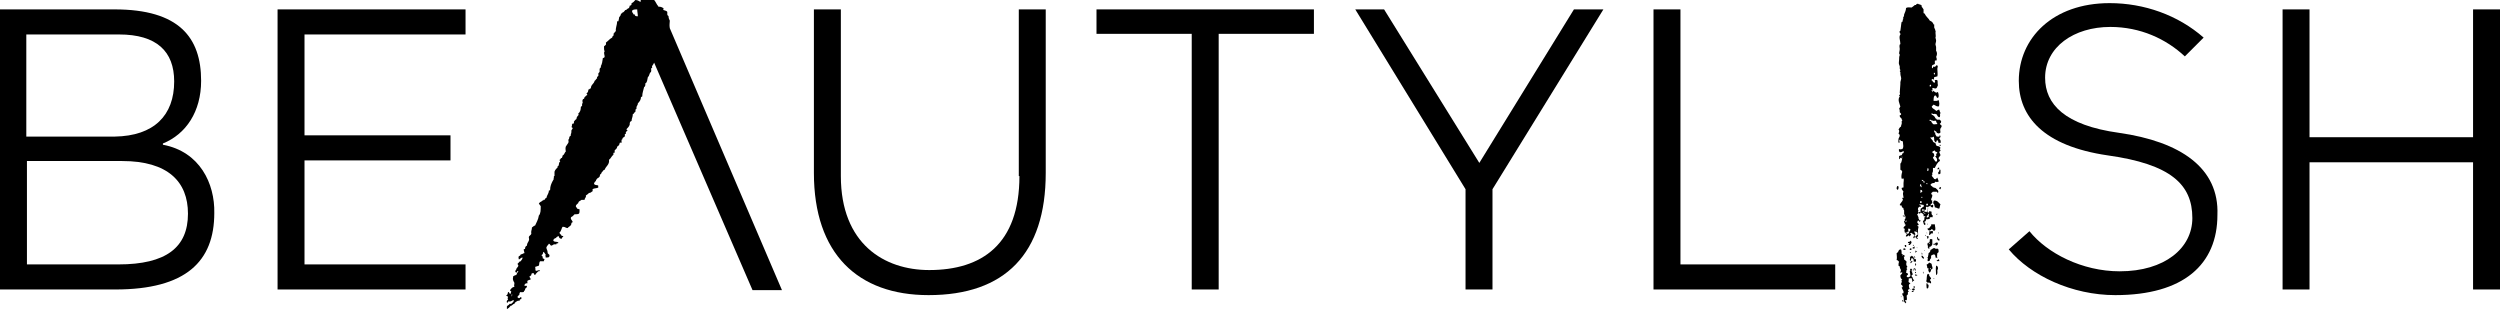 
<svg width="187" height="24" viewBox="0 0 187 24" fill="none" xmlns="http://www.w3.org/2000/svg">
    <g clip-path="url(#clip0_217_158)">
        <path d="M12.185 10.826V10.733C13.919 10.03 15.044 8.342 15.044 6.046C15.044 2.812 13.404 0.703 8.577 0.703H0V21.653H8.624C13.919 21.653 16.029 19.544 16.029 15.935C16.075 13.732 14.951 11.342 12.185 10.826ZM2.015 2.578H8.905C11.717 2.578 13.029 3.843 13.029 6.093C13.029 8.624 11.529 10.17 8.577 10.217H1.968V2.578H2.015ZM8.858 19.778H2.015V12.045H9.139C12.56 12.045 14.06 13.592 14.06 15.982C14.06 18.513 12.42 19.778 8.858 19.778Z" fill="black"/>
        <path d="M20.762 21.653H34.822V19.778H22.777V11.998H33.697V10.123H22.777V2.578H34.822V0.703H20.762V21.653Z" fill="black"/>
        <path d="M76.253 13.17C76.253 18.278 73.441 20.2 69.504 20.2C66.129 20.2 62.896 18.231 62.896 13.17V0.703H60.88V12.935C60.88 18.981 64.161 22.075 69.457 22.075C75.175 22.075 78.221 18.981 78.221 12.935V0.703H76.206V13.17H76.253Z" fill="black"/>
        <path d="M82.018 2.531H89.141V21.653H91.157V2.531H98.281V0.703H82.018V2.531Z" fill="black"/>
        <path d="M110.653 12.186L103.53 0.703H101.374L109.622 14.154V21.653H111.638V14.154L119.933 0.703H117.73L110.653 12.186Z" fill="black"/>
        <path d="M125.698 0.703H123.682V21.653H137.274V19.778H125.698V0.703Z" fill="black"/>
        <path d="M158.505 9.936C154.427 9.373 152.974 7.78 152.974 5.812C152.974 3.515 155.13 2.015 157.849 2.015C160.098 2.015 162.02 2.906 163.426 4.218L164.832 2.812C162.91 1.125 160.379 0.234 157.802 0.234C153.537 0.234 151.006 2.859 151.006 6.046C151.006 8.717 152.834 10.92 157.661 11.623C162.348 12.279 163.988 13.779 163.988 16.31C163.988 18.559 161.926 20.294 158.552 20.294C155.74 20.294 153.115 18.934 151.803 17.294L150.256 18.653C151.896 20.622 154.99 22.075 158.224 22.075C163.332 22.075 165.863 19.778 165.863 16.076C166.003 12.56 163.098 10.592 158.505 9.936Z" fill="black"/>
        <path d="M184.985 0.703V10.264H172.752V0.703H170.737V21.653H172.752V12.139H184.985V21.653H187V0.703H184.985Z" fill="black"/>
        <path d="M145.101 10.826C145.101 10.873 145.054 10.873 145.101 10.92H145.148C145.148 10.873 145.194 10.826 145.101 10.826Z" fill="black"/>
        <path d="M145.007 12.514C145.007 12.607 144.913 12.56 144.913 12.654C145.054 12.701 145.101 12.56 145.007 12.514Z" fill="black"/>
        <path d="M144.96 12.935C145.007 12.935 144.96 13.076 145.054 13.029C145.101 13.029 145.101 12.982 145.148 12.982C145.148 12.889 145.148 12.795 145.148 12.701C145.101 12.701 145.101 12.654 145.054 12.701C145.101 12.795 145.007 12.842 144.96 12.935Z" fill="black"/>
        <path d="M141.961 14.201C142.008 14.154 142.054 13.919 141.961 13.919H141.914C141.867 14.013 141.82 14.154 141.961 14.201Z" fill="black"/>
        <path d="M145.148 14.154C145.148 14.107 145.194 14.06 145.194 14.014C145.148 14.014 145.148 13.967 145.101 14.014C145.007 14.06 145.054 14.154 145.148 14.154Z" fill="black"/>
        <path d="M144.679 14.998C144.585 15.044 144.585 15.279 144.679 15.279C144.679 15.373 144.726 15.419 144.726 15.513C144.866 15.513 144.913 15.607 145.054 15.607C145.101 15.513 145.101 15.373 145.148 15.279C145.007 15.185 144.96 14.998 144.679 14.998Z" fill="black"/>
        <path d="M144.913 15.982C144.82 15.982 144.82 16.076 144.913 16.076C144.866 16.076 144.913 16.029 144.913 15.982Z" fill="black"/>
        <path d="M144.163 16.731C144.163 16.778 144.117 16.778 144.163 16.778H144.21C144.21 16.778 144.21 16.731 144.163 16.731C144.21 16.731 144.21 16.731 144.163 16.731Z" fill="black"/>
        <path d="M144.304 17.247C144.351 17.247 144.445 17.2 144.445 17.2C144.445 17.2 144.445 17.106 144.491 17.153C144.585 17.106 144.538 17.247 144.632 17.247C144.679 17.247 144.679 17.247 144.726 17.247C144.819 17.106 144.726 16.966 144.726 16.778C144.632 16.778 144.491 16.778 144.445 16.778C144.445 16.825 144.491 16.825 144.445 16.872C144.398 16.919 144.351 17.013 144.304 17.059C144.257 17.059 144.21 17.106 144.163 17.106C144.21 17.2 144.21 17.2 144.304 17.247Z" fill="black"/>
        <path d="M144.304 17.294C144.351 17.434 144.257 17.528 144.304 17.575C144.445 17.575 144.398 17.387 144.538 17.481C144.585 17.434 144.585 17.387 144.585 17.294C144.445 17.247 144.398 17.341 144.304 17.294Z" fill="black"/>
        <path d="M145.007 17.388H144.96C144.96 17.435 144.96 17.481 145.007 17.481C144.96 17.481 145.007 17.435 145.007 17.388Z" fill="black"/>
        <path d="M144.116 17.388V17.435C144.163 17.528 144.163 17.388 144.116 17.388Z" fill="black"/>
        <path d="M144.07 17.622C144.07 17.575 144.023 17.575 144.07 17.575H144.023V17.622C144.023 17.669 144.023 17.669 144.07 17.622Z" fill="black"/>
        <path d="M144.163 17.856C144.257 17.856 144.257 17.763 144.257 17.669C144.21 17.669 144.163 17.669 144.116 17.669C144.163 17.763 144.163 17.81 144.163 17.856Z" fill="black"/>
        <path d="M145.054 17.997C145.101 17.95 145.054 17.903 145.054 17.856C144.913 17.903 145.007 17.716 144.913 17.716C144.866 17.81 144.913 17.997 145.054 17.997Z" fill="black"/>
        <path d="M144.538 18.278C144.538 18.137 144.538 18.044 144.538 17.903C144.492 17.903 144.445 17.856 144.351 17.903C144.351 17.95 144.351 18.091 144.304 18.137C144.304 18.184 144.163 18.137 144.21 18.184C144.117 18.231 144.21 18.372 144.21 18.419C144.21 18.512 144.163 18.466 144.21 18.512C144.257 18.559 144.21 18.606 144.304 18.606C144.351 18.559 144.304 18.512 144.304 18.466C144.445 18.466 144.492 18.372 144.538 18.278ZM144.304 18.184C144.351 18.184 144.351 18.231 144.351 18.231C144.257 18.278 144.257 18.231 144.304 18.184Z" fill="black"/>
        <path d="M142.898 17.997C142.898 18.138 142.71 18.044 142.71 18.138C142.71 18.184 142.804 18.184 142.851 18.231C142.804 18.231 142.757 18.278 142.757 18.325C142.804 18.325 142.851 18.325 142.851 18.325C142.898 18.278 143.085 18.138 142.898 17.997Z" fill="black"/>
        <path d="M144.632 18.231C144.632 18.278 144.632 18.325 144.632 18.325C144.726 18.325 144.679 18.278 144.773 18.278C144.773 18.325 144.773 18.372 144.82 18.372C144.913 18.372 145.007 18.231 144.913 18.138C144.773 18.138 144.773 18.185 144.726 18.231C144.726 18.231 144.679 18.231 144.632 18.231Z" fill="black"/>
        <path d="M142.57 18.466C142.617 18.419 142.57 18.372 142.57 18.325C142.523 18.325 142.476 18.325 142.476 18.325C142.476 18.372 142.476 18.419 142.476 18.419C142.523 18.419 142.476 18.513 142.57 18.466Z" fill="black"/>
        <path d="M143.085 18.325V18.372C143.179 18.419 143.179 18.278 143.085 18.325Z" fill="black"/>
        <path d="M143.039 18.56C143.085 18.56 143.132 18.606 143.179 18.606C143.226 18.559 143.226 18.466 143.179 18.419C143.179 18.513 143.085 18.466 143.039 18.56Z" fill="black"/>
        <path d="M143.367 18.513C143.367 18.56 143.367 18.56 143.367 18.513C143.367 18.56 143.414 18.56 143.414 18.56C143.414 18.513 143.414 18.513 143.367 18.513Z" fill="black"/>
        <path d="M144.96 18.606C144.913 18.606 144.819 18.606 144.773 18.606C144.632 18.465 144.538 18.653 144.398 18.7C144.398 18.794 144.351 18.887 144.257 18.934C144.257 19.075 144.21 19.122 144.21 19.262C144.163 19.215 144.116 19.262 144.116 19.262C144.304 19.262 144.116 19.45 144.21 19.543C144.257 19.543 144.304 19.497 144.351 19.497C144.351 19.403 144.398 19.356 144.445 19.309C144.445 19.215 144.445 19.169 144.445 19.122C144.538 19.075 144.585 19.028 144.679 19.028C144.773 19.075 144.773 19.169 144.773 19.262C144.819 19.262 144.819 19.262 144.913 19.309C144.866 19.122 144.913 19.075 144.913 18.934C144.96 18.887 145.007 18.887 145.007 18.84C145.007 18.747 145.007 18.653 144.96 18.606Z" fill="black"/>
        <path d="M142.336 18.653C142.383 18.653 142.429 18.7 142.523 18.7C142.523 18.653 142.523 18.653 142.523 18.607C142.476 18.56 142.383 18.56 142.336 18.653Z" fill="black"/>
        <path d="M142.851 18.607C142.851 18.653 142.851 18.7 142.851 18.7C142.898 18.7 142.945 18.7 142.992 18.653C142.992 18.56 142.898 18.56 142.851 18.607Z" fill="black"/>
        <path d="M143.929 18.747C143.976 18.7 144.023 18.7 143.976 18.7H143.929V18.747Z" fill="black"/>
        <path d="M143.414 18.794C143.367 18.794 143.32 18.747 143.273 18.747C143.273 18.794 143.273 18.841 143.273 18.888C143.32 18.934 143.32 18.794 143.414 18.794Z" fill="black"/>
        <path d="M142.945 18.887C142.898 18.887 142.898 18.841 142.851 18.887C142.851 18.934 142.945 18.934 142.945 18.887Z" fill="black"/>
        <path d="M143.742 18.888C143.742 18.935 143.742 18.981 143.742 19.028C143.835 19.075 143.789 18.935 143.742 18.888Z" fill="black"/>
        <path d="M143.742 19.122C143.695 19.215 143.789 19.309 143.882 19.356C143.976 19.262 143.835 19.215 143.835 19.169C143.789 19.122 143.789 19.122 143.742 19.122Z" fill="black"/>
        <path d="M144.96 19.45C144.96 19.45 144.866 19.403 144.866 19.497C144.866 19.544 144.96 19.45 144.913 19.544C145.007 19.544 145.007 19.497 145.054 19.544C145.054 19.497 145.054 19.45 145.054 19.45C145.007 19.356 144.96 19.403 144.96 19.45Z" fill="black"/>
        <path d="M142.898 19.684C142.992 19.684 142.992 19.637 142.992 19.591C143.039 19.591 143.085 19.591 143.039 19.544C142.945 19.497 142.898 19.591 142.898 19.684Z" fill="black"/>
        <path d="M144.304 19.637C144.257 19.684 144.21 19.778 144.116 19.778C144.116 19.872 144.163 19.918 144.163 20.059C144.21 20.059 144.257 20.059 144.257 20.106C144.21 20.2 144.257 20.293 144.304 20.387C144.398 20.387 144.445 20.247 144.445 20.153C144.398 20.106 144.351 20.106 144.351 20.059C144.398 20.059 144.398 20.012 144.398 20.059C144.445 20.059 144.398 20.153 144.491 20.153C144.632 20.059 144.491 19.918 144.491 19.778C144.491 19.684 144.351 19.684 144.304 19.637Z" fill="black"/>
        <path d="M143.273 19.684C143.273 19.684 143.226 19.872 143.273 19.872C143.367 19.825 143.32 19.684 143.273 19.684Z" fill="black"/>
        <path d="M144.82 19.872C144.773 20.153 144.82 20.293 144.82 20.575C144.96 20.528 144.913 20.293 144.913 20.2C145.007 20.106 144.96 19.872 144.82 19.872Z" fill="black"/>
        <path d="M143.32 20.34C143.226 20.34 143.226 20.34 143.273 20.434C143.32 20.434 143.32 20.387 143.32 20.34Z" fill="black"/>
        <path d="M143.835 20.34C143.835 20.387 143.835 20.481 143.882 20.481C143.835 20.434 143.929 20.294 143.835 20.34Z" fill="black"/>
        <path d="M144.445 20.809C144.398 20.762 144.351 20.668 144.304 20.622C144.304 20.575 144.304 20.575 144.304 20.528C144.257 20.528 144.257 20.481 144.21 20.481C144.07 20.575 144.163 20.903 144.07 21.043C144.116 21.043 144.116 21.09 144.163 21.137C144.21 21.137 144.257 21.137 144.304 21.137C144.351 21.137 144.398 21.231 144.445 21.184V21.137C144.445 21.043 144.398 20.997 144.351 20.95C144.398 20.856 144.445 20.903 144.445 20.809Z" fill="black"/>
        <path d="M143.273 20.622C143.32 20.622 143.414 20.622 143.414 20.575C143.367 20.528 143.367 20.575 143.273 20.528C143.226 20.528 143.226 20.575 143.273 20.622Z" fill="black"/>
        <path d="M144.632 20.856H144.679V20.809H144.632V20.856Z" fill="black"/>
        <path d="M144.257 21.325C144.257 21.278 144.163 21.278 144.163 21.231C144.163 21.184 144.163 21.137 144.117 21.184C144.07 21.278 144.117 21.465 144.117 21.559C144.163 21.559 144.163 21.606 144.21 21.559C144.257 21.512 144.257 21.418 144.257 21.325Z" fill="black"/>
        <path d="M143.132 21.512C143.179 21.512 143.179 21.559 143.226 21.512C143.226 21.465 143.226 21.465 143.226 21.419C143.179 21.419 143.179 21.419 143.132 21.419C143.132 21.465 143.132 21.465 143.132 21.512Z" fill="black"/>
        <path d="M142.992 21.653C143.039 21.653 143.085 21.7 143.085 21.747C143.132 21.7 143.226 21.747 143.226 21.606C143.132 21.559 143.085 21.559 142.992 21.653Z" fill="black"/>
        <path d="M143.085 21.747C143.085 21.793 142.992 21.747 142.992 21.84C143.039 21.84 143.085 21.84 143.132 21.84C143.132 21.794 143.132 21.793 143.085 21.747Z" fill="black"/>
        <path d="M142.195 22.168C142.289 22.168 142.148 22.309 142.195 22.168Z" fill="black"/>
        <path d="M142.289 22.449C142.289 22.496 142.242 22.496 142.289 22.543H142.336C142.336 22.449 142.336 22.449 142.289 22.449Z" fill="black"/>
        <path d="M145.148 11.248C145.148 11.201 145.101 11.201 145.101 11.154C145.101 11.108 145.148 11.108 145.148 11.061C145.101 10.967 145.007 10.92 144.866 10.92C144.82 10.826 144.773 10.78 144.773 10.686C144.679 10.686 144.632 10.639 144.585 10.592C144.585 10.451 144.398 10.405 144.398 10.264C144.538 10.311 144.538 10.264 144.632 10.217C144.679 10.264 144.679 10.405 144.679 10.498C144.726 10.545 144.726 10.639 144.82 10.639C144.866 10.592 144.82 10.498 144.913 10.498C145.007 10.498 144.96 10.639 145.007 10.686C145.054 10.686 145.148 10.686 145.148 10.686C145.195 10.639 145.148 10.592 145.148 10.498C145.148 10.451 145.054 10.405 145.054 10.358C145.101 10.311 145.101 10.264 145.148 10.264C145.148 10.217 145.148 10.123 145.101 10.123C145.054 10.123 145.101 10.264 145.007 10.217C144.96 10.217 144.866 10.217 144.866 10.217L144.773 10.076C144.773 10.03 144.726 9.983 144.773 9.936C144.726 9.889 144.679 9.936 144.679 9.842C144.679 9.795 144.679 9.748 144.726 9.748C144.726 9.842 144.866 9.795 144.866 9.936C144.913 9.936 144.96 9.983 145.007 9.983C145.054 9.983 145.148 9.936 145.148 9.889C145.148 9.842 145.101 9.702 145.148 9.608C145.195 9.561 145.241 9.467 145.241 9.42C145.195 9.327 145.101 9.327 145.101 9.233C145.195 9.233 145.195 9.139 145.195 9.045C145.148 8.999 145.101 8.999 145.101 8.952C145.007 8.952 144.96 8.952 144.866 8.952C144.866 8.905 144.82 8.858 144.773 8.858C144.726 8.717 144.632 8.624 144.492 8.577C144.492 8.53 144.445 8.436 144.492 8.483C144.585 8.483 144.538 8.53 144.632 8.53C144.726 8.53 144.726 8.483 144.773 8.53C144.913 8.53 144.866 8.624 144.96 8.717C145.007 8.764 145.007 8.764 145.101 8.764C145.101 8.717 145.148 8.577 145.101 8.53C145.101 8.483 145.195 8.483 145.148 8.436C145.101 8.389 145.101 8.296 145.054 8.202C144.913 8.202 144.913 8.296 144.82 8.296C144.726 8.155 144.538 8.155 144.492 7.967C144.538 7.921 144.585 7.874 144.632 7.827C144.773 7.874 144.82 7.967 145.007 7.967C145.101 7.874 145.054 7.593 145.007 7.499C144.96 7.452 144.96 7.546 144.866 7.546C144.773 7.546 144.679 7.546 144.632 7.546C144.632 7.358 144.632 7.171 144.773 7.124C144.773 7.171 144.82 7.171 144.82 7.218H144.866C144.866 7.264 144.866 7.358 144.96 7.311C145.054 7.264 145.007 6.983 144.96 6.89C144.866 6.89 144.866 6.936 144.82 6.936C144.726 6.843 144.538 6.843 144.538 6.608C144.585 6.515 144.679 6.655 144.82 6.608C144.913 6.561 144.913 6.421 144.96 6.374C144.913 6.28 144.96 6.093 144.913 5.999C144.82 5.952 144.773 5.999 144.679 5.999C144.632 5.905 144.679 5.858 144.679 5.765C144.773 5.765 144.82 5.718 144.913 5.718C144.96 5.577 144.913 5.343 144.913 5.155C144.913 5.062 145.007 4.921 144.866 4.874C144.773 4.921 144.773 5.062 144.632 4.968C144.585 5.015 144.585 5.109 144.538 5.109C144.492 5.062 144.492 4.968 144.538 4.874C144.632 4.827 144.679 4.827 144.726 4.78C144.726 4.687 144.726 4.593 144.726 4.546C144.773 4.499 144.866 4.546 144.866 4.499C144.866 4.406 144.866 4.312 144.82 4.265C144.866 4.171 144.913 4.031 144.866 3.89C144.866 3.843 144.82 3.843 144.82 3.796C144.82 3.703 144.82 3.609 144.82 3.515C144.82 3.468 144.773 3.374 144.773 3.328C144.773 3.234 144.82 3.14 144.82 3.046C144.82 2.953 144.773 2.859 144.773 2.812C144.82 2.718 144.773 2.578 144.773 2.437C144.773 2.39 144.82 2.343 144.773 2.343C144.773 2.25 144.726 2.156 144.679 2.062C144.679 1.968 144.679 1.922 144.679 1.828C144.632 1.828 144.632 1.828 144.632 1.828C144.585 1.687 144.492 1.594 144.351 1.547C144.257 1.359 144.07 1.265 143.976 1.031C143.929 0.984 143.882 0.984 143.882 0.984C143.882 0.891 143.882 0.797 143.882 0.703C143.835 0.656 143.835 0.609 143.789 0.562L143.742 0.516C143.742 0.469 143.742 0.422 143.742 0.422C143.742 0.375 143.648 0.375 143.648 0.375V0.328H143.554C143.507 0.328 143.507 0.281 143.46 0.281C143.367 0.281 143.32 0.328 143.32 0.375C143.273 0.375 143.226 0.375 143.226 0.375L143.179 0.422C143.132 0.469 143.039 0.516 142.992 0.562C142.851 0.562 142.664 0.516 142.57 0.609C142.57 0.797 142.476 0.937 142.429 1.078C142.429 1.219 142.383 1.265 142.336 1.359C142.336 1.406 142.383 1.359 142.383 1.406C142.336 1.453 142.289 1.5 142.336 1.594C142.289 1.594 142.289 1.64 142.242 1.64C142.195 1.828 142.195 2.062 142.148 2.297C142.101 2.343 142.054 2.343 142.101 2.437C142.101 2.531 142.195 2.484 142.148 2.578C142.008 2.765 142.148 3.046 142.148 3.281C142.148 3.328 142.101 3.328 142.101 3.328C142.054 3.468 142.101 3.562 142.101 3.656C142.101 3.796 142.054 3.89 142.054 3.984C142.054 4.031 142.101 4.031 142.101 4.124C142.054 4.218 142.054 4.359 142.054 4.452C142.054 4.593 142.008 4.734 142.054 4.827C142.054 4.874 142.101 4.921 142.101 4.968C142.101 5.015 142.101 5.062 142.101 5.109C142.101 5.202 142.148 5.202 142.148 5.249C142.148 5.296 142.148 5.296 142.101 5.296C142.101 5.343 142.148 5.39 142.148 5.39C142.148 5.437 142.148 5.484 142.148 5.53C142.148 5.671 142.242 5.812 142.195 5.952C142.195 5.999 142.148 6.093 142.148 6.14C142.148 6.187 142.148 6.233 142.148 6.28C142.148 6.468 142.101 6.749 142.101 6.936C142.101 6.983 142.148 7.03 142.101 7.077C142.101 7.124 142.054 7.077 142.054 7.124C142.054 7.171 142.101 7.171 142.101 7.218C141.914 7.452 142.101 7.78 142.148 7.967C142.101 8.014 142.101 8.108 142.054 8.108C142.101 8.202 142.101 8.249 142.101 8.389C142.148 8.483 142.242 8.483 142.195 8.577C142.148 8.624 142.054 8.624 142.101 8.67C142.101 8.811 142.242 8.811 142.242 8.905C142.242 8.952 142.289 8.952 142.289 8.999C142.289 9.045 142.242 9.045 142.242 9.092C142.289 9.28 142.195 9.327 142.195 9.467C142.101 9.514 142.054 9.608 142.008 9.702C142.101 9.748 142.054 9.889 142.008 9.983C142.054 10.03 142.101 10.076 142.101 10.123C142.101 10.264 142.008 10.311 142.008 10.405C142.008 10.498 141.961 10.686 142.054 10.686C142.148 10.639 142.008 10.498 142.101 10.451C142.148 10.451 142.148 10.498 142.195 10.545C142.289 10.545 142.289 10.545 142.336 10.592C142.336 10.78 142.429 11.014 142.289 11.154C142.289 11.154 142.195 11.154 142.242 11.154C142.148 11.201 142.148 11.154 142.054 11.154C142.008 11.201 142.054 11.248 142.054 11.342C142.101 11.342 142.101 11.342 142.101 11.389C142.242 11.389 142.289 11.342 142.383 11.295C142.429 11.389 142.383 11.482 142.289 11.482C142.289 11.576 142.242 11.623 142.195 11.623C142.101 11.623 142.101 11.67 142.054 11.67C142.054 11.764 142.054 11.857 142.054 11.904C142.148 11.904 142.101 11.764 142.195 11.811C142.242 11.857 142.289 11.857 142.289 11.857C142.242 11.998 142.242 12.185 142.148 12.232C142.148 12.42 142.148 12.56 142.148 12.701C142.242 12.701 142.242 12.795 142.289 12.842C142.242 12.982 142.195 13.217 142.242 13.357C142.289 13.404 142.383 13.31 142.383 13.357C142.429 13.451 142.383 13.591 142.383 13.685C142.383 13.826 142.383 13.966 142.383 14.013C142.336 14.06 142.289 14.013 142.242 14.06C142.242 14.201 142.336 14.248 142.383 14.341C142.289 14.482 142.383 14.623 142.383 14.81C142.336 14.81 142.336 14.763 142.289 14.81C142.289 14.904 142.336 14.857 142.336 14.951C142.289 15.091 142.148 15.185 142.101 15.326C142.101 15.373 142.195 15.373 142.242 15.373C142.242 15.466 142.289 15.56 142.383 15.56C142.336 15.654 142.429 15.7 142.429 15.747C142.429 15.841 142.429 15.935 142.429 16.029C142.429 16.076 142.57 16.076 142.476 16.122C142.476 16.169 142.289 16.076 142.336 16.169C142.429 16.216 142.523 16.169 142.57 16.216C142.523 16.216 142.523 16.31 142.523 16.357C142.476 16.404 142.476 16.357 142.476 16.404C142.476 16.45 142.476 16.497 142.476 16.544C142.523 16.544 142.664 16.45 142.617 16.544C142.57 16.638 142.476 16.497 142.429 16.544C142.383 16.638 142.476 16.638 142.476 16.685C142.476 16.732 142.476 16.732 142.476 16.779C142.523 16.779 142.57 16.779 142.523 16.872C142.476 16.919 142.383 16.966 142.383 17.06C142.383 17.107 142.476 17.06 142.476 17.153C142.429 17.247 142.476 17.294 142.476 17.388C142.57 17.388 142.523 17.528 142.664 17.482C142.664 17.388 142.617 17.341 142.664 17.341C142.711 17.341 142.804 17.294 142.804 17.341C142.804 17.388 142.757 17.388 142.804 17.435C142.664 17.482 142.523 17.575 142.57 17.716C142.617 17.763 142.57 17.669 142.617 17.669C142.664 17.669 142.711 17.669 142.711 17.669C142.711 17.669 142.711 17.575 142.757 17.622C142.851 17.575 142.757 17.716 142.851 17.669C142.851 17.622 142.945 17.622 142.945 17.528C142.945 17.482 142.851 17.528 142.898 17.435C142.945 17.435 142.945 17.388 142.992 17.435C143.039 17.482 143.086 17.482 143.132 17.528C143.132 17.575 143.273 17.575 143.226 17.669C143.132 17.669 143.086 17.716 143.132 17.81C143.226 17.856 143.179 17.716 143.273 17.716C143.32 17.81 143.32 17.856 143.46 17.856C143.507 17.763 143.367 17.81 143.367 17.763C143.367 17.716 143.46 17.716 143.46 17.669C143.507 17.482 143.414 17.2 143.507 17.013C143.46 17.013 143.507 16.966 143.507 16.966C143.507 16.919 143.414 16.919 143.414 16.872C143.414 16.825 143.554 16.872 143.507 16.779C143.507 16.732 143.414 16.685 143.414 16.638C143.414 16.544 143.46 16.544 143.46 16.497C143.507 16.497 143.507 16.544 143.554 16.497C143.554 16.544 143.554 16.638 143.601 16.591C143.601 16.591 143.601 16.544 143.648 16.544C143.695 16.45 143.554 16.497 143.554 16.45C143.554 16.404 143.507 16.357 143.507 16.357C143.507 16.31 143.507 16.216 143.46 16.169C143.46 16.076 143.367 16.076 143.414 16.029C143.507 15.982 143.507 15.841 143.648 15.841C143.695 15.982 143.929 15.935 143.882 16.169C143.929 16.169 144.023 16.169 144.023 16.216C144.023 16.263 143.882 16.263 143.929 16.31C143.976 16.357 143.929 16.404 143.929 16.45C143.929 16.497 143.835 16.497 143.835 16.544C143.882 16.638 143.882 16.872 144.023 16.825C144.023 16.779 143.976 16.779 144.023 16.685C143.976 16.638 143.929 16.638 143.929 16.591C144.023 16.591 144.07 16.497 144.07 16.404C144.163 16.404 144.257 16.404 144.351 16.357C144.351 16.31 144.351 16.263 144.304 16.216C144.21 16.216 144.163 16.31 144.117 16.263C144.117 16.216 144.117 16.216 144.117 16.216C144.117 16.169 144.163 16.122 144.21 16.076C144.21 16.029 144.21 15.982 144.257 15.982C144.304 16.029 144.257 16.122 144.257 16.169C144.257 16.169 144.304 16.263 144.351 16.263C144.398 16.263 144.492 16.216 144.538 16.263C144.538 16.216 144.585 16.169 144.585 16.122C144.492 16.122 144.445 15.935 144.492 15.841C144.445 15.841 144.398 15.794 144.304 15.794C144.304 15.841 144.304 15.935 144.21 15.888C144.163 15.747 144.257 15.607 144.21 15.466C144.304 15.466 144.304 15.419 144.398 15.373C144.398 15.466 144.445 15.513 144.585 15.513C144.585 15.466 144.632 15.373 144.585 15.326C144.538 15.279 144.445 15.419 144.398 15.326C144.445 15.232 144.538 15.232 144.538 15.138C144.538 15.091 144.492 15.091 144.538 14.998C144.398 14.998 144.492 14.951 144.445 14.904C144.492 14.81 144.538 14.716 144.538 14.576C144.445 14.576 144.492 14.482 144.445 14.435C144.538 14.435 144.538 14.341 144.585 14.341C144.679 14.341 144.773 14.341 144.866 14.341C144.913 14.341 144.913 14.435 144.96 14.435C145.054 14.248 144.866 14.154 144.773 14.06C144.679 14.06 144.679 14.013 144.585 14.013C144.538 13.92 144.445 13.92 144.398 13.826C144.445 13.732 144.538 13.685 144.679 13.685C144.726 13.685 144.726 13.591 144.773 13.591C144.866 13.638 144.96 13.591 145.007 13.591C145.007 13.451 144.913 13.357 144.913 13.263C144.913 13.357 144.82 13.357 144.82 13.357C144.773 13.404 144.82 13.451 144.773 13.404C144.726 13.404 144.726 13.357 144.679 13.404C144.632 13.264 144.538 13.264 144.492 13.123C144.492 13.076 144.585 13.123 144.538 13.076C144.492 12.935 144.585 12.889 144.585 12.795C144.585 12.701 144.585 12.607 144.585 12.56C144.632 12.56 144.679 12.56 144.726 12.56C144.82 12.373 144.913 12.139 145.101 12.045C145.101 11.998 145.101 11.951 145.101 11.951C145.101 11.904 145.007 11.951 145.007 11.857C145.007 11.811 145.054 11.811 145.007 11.764C145.101 11.764 145.054 11.67 145.148 11.623C145.148 11.529 145.054 11.436 145.054 11.342C145.101 11.342 145.148 11.295 145.148 11.248ZM142.289 11.811C142.242 11.764 142.242 11.764 142.242 11.717H142.289C142.289 11.717 142.289 11.764 142.289 11.811ZM142.523 17.435C142.523 17.388 142.617 17.388 142.664 17.388C142.711 17.482 142.57 17.435 142.523 17.435ZM142.711 17.341C142.757 17.247 142.757 17.2 142.711 17.107C142.851 17.107 142.898 17.107 142.898 17.2C142.851 17.294 142.804 17.388 142.711 17.341ZM143.367 17.2C143.414 17.153 143.414 17.294 143.367 17.247C143.367 17.247 143.367 17.247 143.367 17.2ZM143.46 17.482C143.46 17.622 143.273 17.575 143.32 17.716C143.273 17.716 143.273 17.669 143.273 17.669C143.226 17.669 143.179 17.669 143.179 17.622C143.179 17.528 143.273 17.575 143.273 17.528C143.273 17.435 143.132 17.388 143.226 17.294C143.273 17.294 143.273 17.341 143.32 17.341C143.32 17.341 143.367 17.341 143.414 17.341C143.414 17.388 143.414 17.482 143.46 17.482ZM144.585 6.89C144.538 6.89 144.538 6.843 144.538 6.796C144.492 6.796 144.445 6.796 144.492 6.749C144.538 6.749 144.585 6.749 144.585 6.749C144.585 6.796 144.585 6.843 144.585 6.89ZM144.679 5.437C144.773 5.484 144.726 5.484 144.726 5.577C144.632 5.577 144.632 5.437 144.679 5.437ZM144.726 5.999C144.726 6.093 144.773 6.093 144.726 6.186C144.585 6.186 144.585 6.093 144.538 6.046C144.538 5.999 144.445 6.046 144.492 5.952C144.538 5.858 144.632 5.952 144.726 5.999ZM144.445 6.374C144.445 6.468 144.445 6.468 144.351 6.468C144.304 6.374 144.398 6.28 144.445 6.374ZM144.163 13.685C144.163 13.732 144.163 13.732 144.163 13.779C144.07 13.779 144.117 13.732 144.07 13.732C144.07 13.685 144.117 13.732 144.163 13.685ZM143.742 13.451C143.789 13.451 143.789 13.498 143.835 13.451C143.835 13.545 143.976 13.545 143.976 13.638C143.929 13.638 143.929 13.685 143.882 13.638C143.835 13.638 143.882 13.591 143.882 13.545H143.789V13.498C143.789 13.545 143.742 13.498 143.742 13.451ZM144.07 15.138C144.023 15.185 144.023 15.185 144.07 15.138ZM143.742 14.716C143.835 14.716 143.789 14.81 143.742 14.81C143.695 14.81 143.742 14.716 143.742 14.716ZM143.648 14.435C143.648 14.341 143.648 14.248 143.648 14.201C143.742 14.201 143.789 14.248 143.789 14.341C143.742 14.341 143.742 14.388 143.648 14.435ZM143.648 13.779H143.695C143.695 13.873 143.742 13.92 143.742 14.013C143.695 14.013 143.695 13.92 143.601 13.92C143.648 13.873 143.601 13.873 143.648 13.779ZM143.648 15.044C143.789 15.044 143.789 15.185 143.648 15.185C143.601 15.138 143.601 15.091 143.648 15.044ZM143.648 15.747C143.648 15.841 143.695 15.841 143.648 15.935L143.601 15.982C143.554 15.982 143.507 15.888 143.46 15.841C143.46 15.794 143.507 15.794 143.507 15.794C143.507 15.747 143.46 15.7 143.46 15.654C143.46 15.56 143.507 15.513 143.554 15.466C143.601 15.466 143.648 15.466 143.695 15.466C143.695 15.326 143.601 15.373 143.554 15.326C143.601 15.232 143.742 15.326 143.882 15.326C143.882 15.373 143.929 15.373 143.882 15.466C143.835 15.513 143.742 15.466 143.789 15.56C143.742 15.56 143.742 15.607 143.695 15.56C143.695 15.607 143.648 15.654 143.648 15.747ZM144.163 15.888C144.117 15.888 144.117 15.841 144.117 15.841C144.07 15.841 143.976 15.841 143.929 15.841C143.882 15.982 144.023 15.888 144.023 15.982C143.882 15.982 143.835 15.888 143.882 15.841C143.976 15.888 143.976 15.747 143.929 15.7C143.882 15.7 143.882 15.794 143.835 15.794C143.789 15.794 143.742 15.654 143.789 15.654C143.882 15.654 143.929 15.7 144.023 15.7C144.117 15.654 144.023 15.56 144.07 15.466C144.117 15.466 144.21 15.466 144.21 15.513C144.21 15.654 144.163 15.747 144.163 15.888ZM144.117 15.373C144.07 15.326 144.07 15.279 144.117 15.232C144.163 15.232 144.21 15.232 144.21 15.279C144.21 15.373 144.163 15.373 144.117 15.373ZM144.163 12.795C144.163 12.701 144.163 12.607 144.21 12.56C144.257 12.607 144.304 12.795 144.163 12.795ZM144.351 8.952C144.445 8.952 144.445 8.999 144.445 8.999C144.538 8.999 144.585 9.045 144.632 9.045C144.726 9.045 144.726 8.999 144.82 9.045C144.82 9.186 144.913 9.186 144.913 9.28C144.773 9.28 144.679 9.327 144.585 9.28C144.538 9.186 144.445 9.139 144.445 9.045C144.398 9.045 144.351 9.045 144.351 9.045C144.304 9.045 144.351 8.999 144.351 8.952ZM144.82 11.529C144.82 11.576 144.866 11.576 144.82 11.67C144.773 11.67 144.773 11.717 144.726 11.67C144.82 11.764 144.96 11.904 144.866 12.092C144.82 12.092 144.82 12.045 144.773 12.092C144.726 11.998 144.632 11.904 144.585 11.811C144.585 11.717 144.679 11.717 144.679 11.67C144.679 11.576 144.679 11.436 144.538 11.436C144.538 11.389 144.585 11.342 144.538 11.342C144.585 11.295 144.679 11.295 144.679 11.248C144.726 11.248 144.726 11.295 144.773 11.342C144.82 11.342 144.913 11.389 144.913 11.436C144.913 11.482 144.82 11.482 144.82 11.529Z" fill="black"/>
        <path d="M142.992 19.122C142.992 19.168 142.898 19.215 142.851 19.215C142.945 19.309 142.757 19.497 142.945 19.497C142.945 19.403 142.945 19.356 142.992 19.309C143.085 19.309 143.179 19.403 143.132 19.543C143.179 19.543 143.226 19.59 143.273 19.59C143.32 19.543 143.32 19.497 143.32 19.403C143.273 19.403 143.273 19.356 143.226 19.403C143.226 19.309 143.132 19.356 143.132 19.262C143.226 19.215 143.226 19.309 143.273 19.309C143.273 19.262 143.226 19.262 143.226 19.262C143.226 19.215 143.226 19.169 143.179 19.169C143.132 19.169 143.179 19.262 143.132 19.262C143.085 19.215 143.085 19.168 142.992 19.122Z" fill="black"/>
        <path d="M143.132 20.106C143.132 20.153 142.992 20.2 143.132 20.247C143.132 20.2 143.132 20.153 143.132 20.106C143.179 20.153 143.226 20.153 143.226 20.153C143.226 20.2 143.226 20.247 143.273 20.247C143.32 20.2 143.273 20.153 143.273 20.106C143.226 20.059 143.179 20.059 143.132 20.106Z" fill="black"/>
        <path d="M142.945 21.653C142.898 21.653 142.898 21.653 142.851 21.653C142.851 21.559 142.804 21.559 142.804 21.512C142.804 21.419 142.757 21.372 142.804 21.278C142.804 21.231 142.898 21.231 142.898 21.184C142.851 21.184 142.851 21.137 142.804 21.137C142.757 21.09 142.757 21.09 142.757 21.044C142.757 20.997 142.804 20.903 142.757 20.856C142.804 20.809 142.898 20.809 142.992 20.809C142.992 20.856 143.039 20.95 143.039 20.997C143.039 21.044 143.039 21.09 143.085 21.09C143.085 20.997 143.132 20.997 143.179 20.997C143.179 20.903 143.039 20.903 143.085 20.762C142.992 20.762 142.992 20.669 142.992 20.575C143.039 20.575 143.039 20.528 143.085 20.528C143.085 20.481 142.992 20.387 143.039 20.34C143.039 20.294 142.945 20.34 142.992 20.247C142.992 20.2 143.039 20.153 142.992 20.106C142.945 20.106 142.945 20.106 142.898 20.106C142.851 20.153 142.898 20.2 142.898 20.247C142.898 20.247 142.851 20.247 142.851 20.294C142.851 20.387 142.898 20.481 142.898 20.622C142.898 20.715 142.664 20.809 142.617 20.669C142.617 20.575 142.757 20.575 142.711 20.481C142.711 20.434 142.617 20.434 142.57 20.387C142.617 20.34 142.57 20.153 142.664 20.153C142.664 20.059 142.57 20.106 142.617 20.012C142.664 20.012 142.664 19.966 142.664 19.919C142.57 19.872 142.57 19.684 142.617 19.591C142.617 19.544 142.57 19.544 142.523 19.497V19.45H142.476C142.382 19.403 142.476 19.263 142.382 19.216C142.476 19.216 142.476 19.169 142.476 19.122C142.382 19.075 142.289 19.028 142.242 18.981C142.242 18.841 142.242 18.747 142.195 18.653C142.008 18.653 142.008 18.794 141.961 18.888C141.914 18.841 141.914 18.934 141.867 18.934C141.867 19.122 141.914 19.263 141.867 19.45C141.961 19.45 142.008 19.544 142.054 19.591C142.008 19.637 142.008 19.778 142.008 19.872C142.054 19.919 142.101 19.919 142.101 19.919C142.101 20.059 142.148 20.106 142.195 20.2C142.195 20.247 142.148 20.294 142.148 20.387C142.195 20.481 142.242 20.294 142.289 20.387C142.289 20.528 142.148 20.528 142.148 20.622C142.148 20.762 142.195 20.856 142.289 20.903C142.289 20.95 142.195 20.903 142.242 20.997C142.289 21.137 142.195 21.137 142.195 21.278C142.242 21.278 142.429 21.465 142.242 21.512C142.289 21.606 142.336 21.7 142.382 21.793C142.382 21.84 142.382 21.887 142.382 21.934C142.336 21.934 142.289 21.934 142.289 21.934C142.289 22.075 142.336 22.122 142.382 22.168C142.382 22.309 142.429 22.45 142.382 22.543C142.382 22.59 142.476 22.543 142.476 22.59C142.476 22.637 142.476 22.684 142.523 22.684C142.57 22.637 142.57 22.59 142.617 22.59C142.523 22.59 142.523 22.45 142.476 22.45C142.523 22.45 142.57 22.45 142.617 22.45C142.664 22.356 142.617 22.262 142.617 22.122C142.617 22.075 142.711 22.075 142.711 21.981C142.711 21.934 142.711 21.887 142.711 21.84C142.757 21.84 142.804 21.84 142.757 21.793C142.757 21.747 142.711 21.747 142.711 21.7C142.757 21.7 142.757 21.606 142.804 21.606C142.898 21.653 143.039 21.653 142.945 21.653ZM142.289 19.122V19.075C142.336 19.028 142.336 19.169 142.289 19.122Z" fill="black"/>
        <path d="M50.101 1.547C50.054 1.453 50.007 1.359 50.007 1.219C50.007 1.172 49.913 1.172 49.913 1.078V0.89C49.867 0.797 49.726 0.797 49.632 0.75C49.585 0.703 49.632 0.703 49.632 0.609C49.539 0.562 49.398 0.469 49.257 0.516C49.257 0.469 49.211 0.422 49.164 0.375C49.07 0.234 49.023 0.094 48.929 0C48.601 0 48.226 0 47.945 0C47.898 0 47.945 0.141 47.898 0.141C47.804 0.094 47.711 0 47.523 0C47.43 0.094 47.383 0.187 47.242 0.234C47.242 0.328 47.242 0.422 47.102 0.422C47.102 0.516 47.055 0.516 47.055 0.609C46.914 0.609 46.914 0.75 46.773 0.75C46.727 0.797 46.68 0.89 46.586 0.937H46.539V0.984C46.492 0.984 46.492 1.031 46.445 1.031C46.445 1.172 46.352 1.219 46.305 1.312C46.305 1.453 46.258 1.5 46.258 1.593C46.211 1.593 46.211 1.593 46.164 1.593C46.164 1.875 46.023 2.109 46.07 2.343C45.977 2.343 45.977 2.484 45.883 2.531C45.883 2.578 45.93 2.578 45.883 2.671C45.836 2.671 45.789 2.765 45.789 2.812C45.602 2.906 45.508 3.046 45.321 3.187C45.367 3.374 45.274 3.374 45.18 3.468C45.18 3.656 45.18 3.749 45.227 3.843C45.133 3.937 45.227 4.124 45.227 4.218C45.227 4.312 45.18 4.312 45.086 4.359C45.086 4.499 45.039 4.593 45.039 4.687C44.992 4.827 44.992 4.874 44.946 4.921C44.946 4.968 44.946 4.968 44.946 5.015C44.946 5.062 44.852 5.109 44.852 5.155C44.852 5.202 44.852 5.296 44.852 5.343C44.852 5.39 44.805 5.437 44.758 5.483V5.671C44.711 5.718 44.617 5.765 44.664 5.858C44.571 5.905 44.571 5.999 44.477 6.046C44.43 6.28 44.196 6.327 44.196 6.608C44.102 6.608 44.102 6.702 44.008 6.702C44.008 6.843 43.961 6.936 43.868 6.983C43.868 7.03 43.961 7.03 43.914 7.124C43.821 7.124 43.821 7.218 43.727 7.264C43.727 7.311 43.68 7.358 43.68 7.405C43.586 7.358 43.633 7.452 43.586 7.452C43.54 7.546 43.586 7.639 43.586 7.686C43.586 7.733 43.54 7.733 43.54 7.78C43.54 7.827 43.54 7.874 43.54 7.921C43.493 7.967 43.446 7.967 43.446 8.014C43.446 8.202 43.399 8.389 43.258 8.483C43.258 8.577 43.305 8.577 43.258 8.624C43.212 8.67 43.118 8.764 43.118 8.905C43.024 8.952 42.977 9.045 42.93 9.092C42.93 9.139 42.93 9.186 42.93 9.233C42.883 9.233 42.79 9.233 42.79 9.327C42.743 9.327 42.837 9.467 42.743 9.467C42.743 9.561 42.837 9.514 42.837 9.608C42.79 9.655 42.79 9.701 42.743 9.748C42.743 9.842 42.743 9.983 42.696 10.03C42.696 10.03 42.696 10.076 42.696 10.123C42.696 10.17 42.649 10.17 42.602 10.217C42.555 10.311 42.602 10.405 42.508 10.451C42.508 10.498 42.555 10.592 42.508 10.686C42.462 10.779 42.368 10.873 42.321 10.967C42.274 11.107 42.321 11.248 42.321 11.342C42.227 11.389 42.227 11.576 42.087 11.623C42.087 11.717 42.04 11.717 42.04 11.81C41.899 11.81 41.946 11.951 41.852 11.951C41.852 12.045 41.899 11.998 41.899 12.092C41.759 12.185 41.852 12.279 41.759 12.42H41.712C41.712 12.42 41.712 12.467 41.712 12.514C41.618 12.607 41.524 12.701 41.477 12.842C41.477 12.889 41.477 12.982 41.477 13.029C41.477 13.076 41.477 13.17 41.477 13.17H41.431C41.431 13.17 41.431 13.216 41.431 13.263C41.431 13.31 41.384 13.357 41.431 13.404C41.384 13.404 41.384 13.498 41.337 13.545C41.243 13.732 41.149 13.919 41.149 14.201C41.149 14.248 41.102 14.248 41.056 14.248C41.056 14.482 40.915 14.576 40.868 14.81C40.774 14.81 40.774 14.904 40.727 14.951C40.727 14.951 40.681 14.951 40.634 14.951V14.998C40.634 15.044 40.587 14.998 40.54 14.998V15.044C40.446 15.091 40.353 15.138 40.306 15.232C40.353 15.279 40.4 15.372 40.446 15.419C40.446 15.7 40.446 15.982 40.306 16.122C40.259 16.45 40.118 16.638 40.025 16.872C39.931 16.872 39.884 16.966 39.79 17.013C39.79 17.2 39.697 17.294 39.743 17.481C39.697 17.622 39.556 17.622 39.556 17.763C39.556 17.809 39.603 17.903 39.556 17.997C39.509 18.138 39.415 18.184 39.415 18.372C39.322 18.419 39.275 18.466 39.275 18.606C39.275 18.653 39.134 18.606 39.181 18.7C39.181 18.794 39.228 18.841 39.228 18.934C39.134 18.934 39.087 19.028 38.947 19.028C38.947 19.122 38.806 19.169 38.806 19.169C38.759 19.262 38.806 19.309 38.806 19.403C38.9 19.403 38.947 19.262 39.087 19.262C39.087 19.403 38.993 19.45 38.947 19.544C38.853 19.544 38.853 19.59 38.806 19.637C38.759 19.684 38.759 19.684 38.712 19.731C38.712 19.825 38.806 19.778 38.759 19.919C38.712 20.012 38.618 20.059 38.618 20.153C38.572 20.2 38.478 20.34 38.618 20.387C38.712 20.387 38.665 20.2 38.759 20.294C38.806 20.34 38.712 20.34 38.712 20.387C38.665 20.434 38.665 20.481 38.618 20.575C38.525 20.575 38.478 20.622 38.384 20.668C38.384 20.809 38.337 20.856 38.384 20.95C38.384 21.043 38.478 21.09 38.478 21.184C38.478 21.278 38.431 21.371 38.478 21.465C38.291 21.465 38.244 21.606 38.15 21.7C38.15 21.793 38.244 21.746 38.244 21.84C38.197 21.84 38.244 21.981 38.15 21.981C38.103 21.981 38.103 21.84 38.009 21.84C37.962 21.887 38.009 22.074 37.869 22.074C37.869 22.168 37.962 22.121 38.009 22.215C37.962 22.262 37.962 22.356 38.009 22.402C37.962 22.449 37.869 22.496 37.916 22.637C38.009 22.684 37.962 22.543 38.056 22.543C38.244 22.59 38.291 22.449 38.431 22.449C38.431 22.637 38.291 22.637 38.244 22.731H38.103C38.103 22.824 37.962 22.824 37.916 22.918C37.916 23.012 37.916 23.059 37.916 23.105C37.962 23.152 37.962 23.059 38.009 23.059C38.103 23.012 38.103 22.965 38.197 22.871C38.337 22.871 38.337 22.731 38.478 22.731C38.478 22.684 38.525 22.637 38.572 22.59C38.665 22.543 38.712 22.496 38.759 22.496C38.759 22.496 38.806 22.496 38.853 22.496C38.9 22.496 38.853 22.402 38.9 22.402C38.947 22.356 39.04 22.402 38.993 22.309V22.215C38.9 22.215 38.9 22.309 38.806 22.309C38.806 22.262 38.712 22.309 38.712 22.215C38.712 22.121 38.806 22.121 38.853 22.028C38.853 21.934 38.853 21.887 38.947 21.84C39.04 21.887 39.087 21.84 39.181 21.84C39.181 21.746 39.228 21.746 39.275 21.7C39.275 21.7 39.275 21.653 39.275 21.606C39.322 21.559 39.415 21.512 39.415 21.418C39.415 21.325 39.275 21.418 39.228 21.371C39.228 21.231 39.322 21.184 39.462 21.184C39.462 21.137 39.415 21.09 39.462 20.997C39.509 20.95 39.603 20.95 39.697 20.903C39.697 20.809 39.603 20.762 39.603 20.668C39.65 20.668 39.697 20.622 39.743 20.575C39.743 20.528 39.743 20.434 39.837 20.434C39.978 20.387 39.931 20.575 40.025 20.575C40.071 20.481 40.165 20.387 40.259 20.294C40.306 20.294 40.353 20.294 40.4 20.247C40.259 20.153 40.212 20.294 40.071 20.247C40.025 20.2 40.071 20.059 40.025 19.965C40.118 19.919 40.212 19.919 40.306 19.872C40.353 19.778 40.306 19.637 40.4 19.544C40.493 19.544 40.587 19.544 40.681 19.544C40.681 19.45 40.727 19.45 40.727 19.403C40.727 19.356 40.634 19.356 40.587 19.309C40.634 19.169 40.54 19.169 40.493 19.075C40.587 19.075 40.634 18.934 40.634 18.841C40.727 18.841 40.728 18.981 40.821 19.028C40.774 19.075 40.821 19.169 40.821 19.262C41.009 19.262 41.102 19.262 41.102 19.122C41.102 18.981 40.962 19.028 40.962 18.887C40.962 18.7 40.868 18.653 40.868 18.512C40.915 18.372 41.009 18.325 41.056 18.231C41.149 18.231 41.149 18.372 41.243 18.372C41.29 18.372 41.337 18.325 41.431 18.278C41.477 18.278 41.571 18.278 41.618 18.278V18.231C41.618 18.184 41.806 18.231 41.759 18.138C41.665 18.044 41.384 18.138 41.384 17.95C41.431 17.903 41.477 17.809 41.571 17.809C41.618 17.763 41.665 17.669 41.806 17.669C41.806 17.763 41.852 17.856 41.993 17.856C42.04 17.856 42.04 17.809 42.04 17.763C42.087 17.763 42.134 17.716 42.134 17.669C42.087 17.622 41.993 17.669 41.993 17.622C41.993 17.528 41.852 17.528 41.852 17.388C41.993 17.294 41.993 17.06 42.087 16.966H42.134C42.274 16.966 42.321 17.06 42.462 17.06C42.555 16.919 42.743 16.919 42.743 16.685C42.79 16.685 42.743 16.591 42.837 16.638C42.837 16.497 42.696 16.45 42.696 16.31C42.696 16.216 42.79 16.216 42.837 16.169C42.883 16.122 42.93 16.075 42.977 16.029C43.118 16.029 43.212 16.029 43.305 15.982C43.352 15.935 43.352 15.794 43.352 15.654C43.258 15.654 43.258 15.607 43.165 15.607C43.165 15.513 43.071 15.513 43.071 15.419C43.071 15.326 43.212 15.232 43.258 15.185C43.258 15.044 43.399 15.044 43.493 14.951C43.586 14.951 43.633 14.951 43.727 14.951C43.727 14.81 43.868 14.763 43.821 14.623C43.914 14.576 44.008 14.482 44.055 14.435C44.196 14.435 44.243 14.341 44.336 14.294C44.336 14.201 44.289 14.201 44.336 14.154C44.43 14.06 44.664 14.107 44.758 14.013C44.758 13.919 44.711 13.92 44.758 13.873C44.617 13.826 44.477 13.873 44.43 13.732C44.477 13.638 44.477 13.591 44.571 13.545C44.571 13.451 44.617 13.451 44.664 13.357C44.758 13.31 44.805 13.263 44.852 13.216C44.852 13.123 44.899 13.123 44.899 13.029C44.992 13.029 44.992 12.889 45.039 12.842C45.133 12.842 45.086 12.701 45.227 12.701C45.321 12.42 45.602 12.326 45.555 11.951C45.696 11.857 45.742 11.67 45.883 11.576V11.436C45.93 11.436 45.93 11.389 45.977 11.436V11.248C46.07 11.154 46.164 11.107 46.164 10.967C46.258 10.92 46.352 10.826 46.352 10.686C46.398 10.686 46.398 10.639 46.492 10.686C46.492 10.592 46.492 10.498 46.492 10.451C46.586 10.451 46.539 10.358 46.586 10.311C46.633 10.264 46.68 10.264 46.727 10.217C46.727 10.123 46.773 10.123 46.727 10.03C46.773 10.03 46.773 9.983 46.82 10.03C46.773 9.842 46.867 9.842 46.961 9.748C46.914 9.748 46.867 9.748 46.867 9.655C46.961 9.561 47.055 9.467 47.102 9.327C47.102 9.186 47.102 9.092 47.242 9.045C47.242 8.858 47.336 8.764 47.336 8.53C47.383 8.53 47.43 8.483 47.43 8.436C47.43 8.436 47.523 8.389 47.523 8.342C47.57 8.342 47.523 8.249 47.523 8.202C47.57 8.202 47.57 8.155 47.617 8.108C47.57 7.921 47.711 7.921 47.711 7.733C47.851 7.592 47.945 7.452 47.945 7.264C47.992 7.264 47.992 7.218 48.039 7.218C48.039 6.936 48.133 6.749 48.179 6.515C48.273 6.468 48.273 6.374 48.273 6.233C48.414 6.186 48.414 5.952 48.461 5.765C48.601 5.671 48.554 5.437 48.695 5.39C48.695 5.296 48.742 5.249 48.695 5.155C48.695 5.109 48.742 5.109 48.789 5.062C48.789 5.015 48.742 5.015 48.789 4.921C48.836 4.874 48.882 4.78 48.929 4.687L56.288 21.7H58.49L50.101 2.109C50.054 1.875 50.101 1.687 50.101 1.547ZM38.291 22.168C38.244 22.168 38.291 22.028 38.291 21.981C38.337 22.028 38.291 22.168 38.291 22.168ZM47.476 1.078H47.383C47.383 0.984 47.242 0.937 47.289 0.797C47.336 0.703 47.523 0.703 47.664 0.703C47.664 0.89 47.711 1.031 47.711 1.219C47.617 1.219 47.476 1.219 47.476 1.078Z" fill="black"/>
    </g>
    <defs>
        <clipPath id="clip0_217_158">
            <rect width="187" height="23.152" fill="white"/>
        </clipPath>
    </defs>
</svg>
